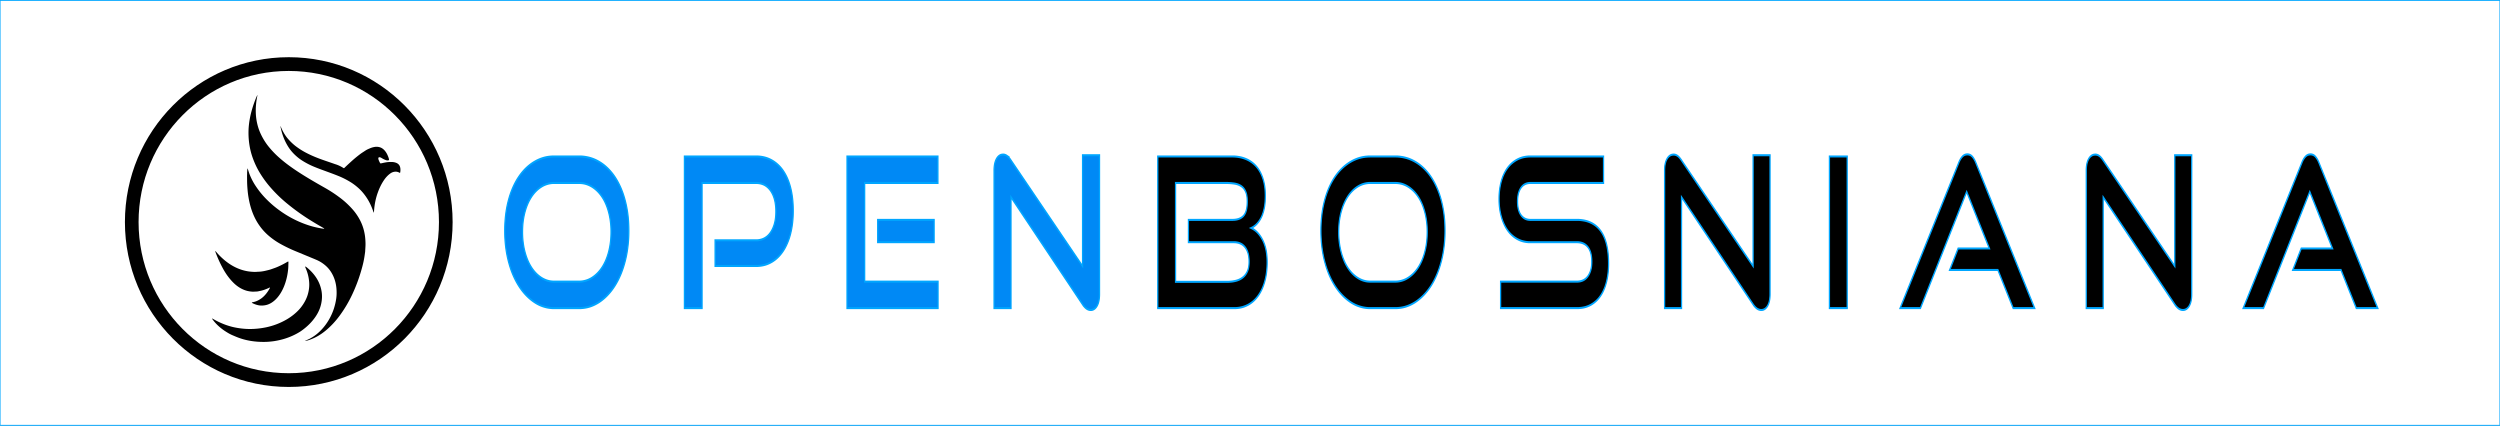 <?xml version="1.0" encoding="UTF-8" standalone="no"?>
<!-- Created with Inkscape (http://www.inkscape.org/) -->

<svg
   version="1.1"
   id="svg2"
   width="1868.623"
   height="318.255"
   viewBox="0 0 1868.623 318.255"
   sodipodi:docname="vendor-logo.svg"
   xml:space="preserve"
   inkscape:export-filename="mini-logotype-openbosniana.svg"
   inkscape:export-xdpi="26.780001"
   inkscape:export-ydpi="26.780001"
   inkscape:version="1.2.2 (b0a8486541, 2022-12-01)"
   xmlns:inkscape="http://www.inkscape.org/namespaces/inkscape"
   xmlns:sodipodi="http://sodipodi.sourceforge.net/DTD/sodipodi-0.dtd"
   xmlns="http://www.w3.org/2000/svg"
   xmlns:svg="http://www.w3.org/2000/svg"><rect x="0" y="0" width="1868.623" height="318.255" fill="#333333" stroke="none"/><defs
     id="defs6"><linearGradient
       id="linearGradient8856"
       inkscape:swatch="solid"><stop
         style="stop-color:#000000;stop-opacity:1;"
         offset="0"
         id="stop8854" /></linearGradient><linearGradient
       id="h-6"
       gradientUnits="userSpaceOnUse"
       x1="25.637"
       x2="57.998"
       y1="40.676"
       y2="40.676"
       gradientTransform="matrix(3.34,0,0,3.34,-1.023,4.549)"><stop
         offset="0"
         stop-color="#292c2f"
         id="stop9-7" /><stop
         offset="1"
         stop-color="#292c2f"
         stop-opacity="0"
         id="stop11-5" /></linearGradient><linearGradient
       x1="0.71"
       y1="1"
       x2="0"
       y2="1"
       id="linearGradient-1"><stop
         stop-color="#394A9F"
         offset="0%"
         id="stop5195" /><stop
         stop-color="#6176B9"
         offset="100%"
         id="stop5197" /></linearGradient></defs><sodipodi:namedview
     id="namedview4"
     pagecolor="#ffffff"
     bordercolor="#000000"
     borderopacity="0.25"
     inkscape:showpageshadow="2"
     inkscape:pageopacity="0.0"
     inkscape:pagecheckerboard="0"
     inkscape:deskcolor="#d1d1d1"
     showgrid="false"
     inkscape:zoom="0.1767767"
     inkscape:cx="1213.3952"
     inkscape:cy="494.97475"
     inkscape:window-width="1366"
     inkscape:window-height="706"
     inkscape:window-x="0"
     inkscape:window-y="0"
     inkscape:window-maximized="1"
     inkscape:current-layer="svgGroup-3" /><style
     type="text/css"
     id="style183">
	.st0{fill:#15E0ED;}
	.st1{fill:url(#SVGID_1_);}
</style><style
     type="text/css"
     id="style183-2">
	.st0{fill:#15E0ED;}
	.st1{fill:url(#SVGID_1_);}
</style><g
     id="layer3-8-6-9"
     style="fill:#f2f2f2"
     transform="matrix(5.579,0,0,2.54,-2300.094,-850.903)" /><g
     id="svgGroup"
     stroke-linecap="round"
     fill-rule="evenodd"
     font-size="12px"
     stroke="#00a6ff00"
     stroke-width="0.25mm"
     fill="#00bfff"
     style="fill:#000000;stroke-width:0.25mm"
     transform="translate(53.222,513.643)"><g
       id="svgGroup-3"
       stroke-linecap="round"
       fill-rule="nonzero"
       font-size="12px"
       stroke="#00a6ff00"
       stroke-width="0.25mm"
       fill="#00bfff"
       style="fill:#000000;stroke-width:0.25mm"
       transform="matrix(1,0,0,1.612,335.803,-419.092)"><rect
         style="opacity:1;fill:#ffffff;fill-opacity:1;stroke-width:0.213mm"
         id="rect1105"
         width="1868.623"
         height="197.407"
         x="-389.025"
         y="-58.648" /><path
         d="M 43.725,84.216 H 25.197 A 37.164,34.343 0 0 1 14.384,82.792 33.911,31.337 0 0 1 10.49,81.46 Q 3.739,78.703 -1.234,73.915 A 36.627,33.847 0 0 1 -8.624,63.364 41.91,38.729 0 0 1 -8.98,62.549 Q -11.753,55.971 -11.753,48.33 a 43.887,40.556 0 0 1 0.979,-8.711 36.935,34.131 0 0 1 1.795,-5.411 34.747,32.11 0 0 1 5.536,-8.67 32.227,29.78 0 0 1 2.21,-2.212 q 4.972,-4.498 11.724,-6.965 a 38.579,35.651 0 0 1 11.767,-2.38 45.51,42.055 0 0 1 2.94,-0.087 h 18.528 a 43.777,40.453 0 0 1 9.322,0.887 37.032,34.221 0 0 1 5.803,1.628 34.789,32.148 0 0 1 10.192,5.691 32.971,30.468 0 0 1 1.584,1.371 34.209,31.612 0 0 1 7.426,10.39 39.16,36.188 0 0 1 0.216,0.492 38.792,35.847 0 0 1 2.53,10.011 47.069,43.496 0 0 1 0.192,3.967 43.466,40.166 0 0 1 -1.433,10.435 39.221,36.244 0 0 1 -1.341,3.784 q -2.774,6.578 -7.746,11.366 -4.972,4.788 -11.776,7.545 a 35.823,33.104 0 0 1 -11.924,2.658 42.698,39.457 0 0 1 -3.045,0.099 z M 25.197,71.932 h 18.528 a 25.409,23.48 0 0 0 6.509,-0.75 22.473,20.767 0 0 0 3.121,-0.991 q 4.396,-1.741 7.589,-4.788 a 22.943,21.201 0 0 0 4.566,-6.386 26.623,24.602 0 0 0 0.406,-0.917 q 1.779,-4.256 1.779,-9.189 a 28.116,25.982 0 0 0 -0.841,-6.44 24.962,23.067 0 0 0 -0.939,-2.701 q -1.779,-4.208 -4.972,-7.206 -3.193,-2.999 -7.589,-4.691 a 24.074,22.247 0 0 0 -7.617,-1.628 28.586,26.416 0 0 0 -2.013,-0.065 H 25.197 a 25.145,23.236 0 0 0 -6.681,0.8 22.501,20.793 0 0 0 -2.792,0.893 q -4.344,1.693 -7.484,4.691 a 23.067,21.316 0 0 0 -4.573,6.388 26.614,24.594 0 0 0 -0.346,0.77 25.498,23.562 0 0 0 -1.638,6.429 31.044,28.687 0 0 0 -0.141,2.761 28.23,26.087 0 0 0 0.96,6.88 25.548,23.609 0 0 0 0.82,2.309 q 1.779,4.256 4.92,7.303 3.14,3.047 7.484,4.788 a 23.112,21.358 0 0 0 8.046,1.707 27.065,25.01 0 0 0 1.427,0.034 z"
         id="0-6"
         style="fill:#0089f5;fill-opacity:1;stroke-width:0.252mm" /><path
         d="M 176.035,64.677 H 145.47 V 52.779 h 30.565 a 19.897,18.386 0 0 0 4.457,-0.434 q 3.907,-0.829 6.482,-3.241 a 13.403,12.385 0 0 0 3.707,-6.967 18.825,17.396 0 0 0 0.219,-2.706 17.912,16.552 0 0 0 -0.529,-4.136 12.687,11.724 0 0 0 -3.397,-5.537 12.888,11.909 0 0 0 -5.93,-3.032 q -1.985,-0.478 -4.33,-0.538 a 24.596,22.729 0 0 0 -0.678,-0.009 H 135.735 V 84.216 H 122.546 V 13.894 h 53.489 q 6.595,0 11.776,1.79 a 26.044,24.067 0 0 1 5.778,2.762 22.545,20.834 0 0 1 2.962,2.268 22.972,21.228 0 0 1 5.067,7.008 26.819,24.783 0 0 1 0.376,0.875 q 1.884,4.643 1.884,10.447 a 35.193,32.522 0 0 1 -0.596,6.099 28.911,26.717 0 0 1 -1.289,4.3 25.021,23.121 0 0 1 -4.371,6.987 23.749,21.946 0 0 1 -1.072,1.09 23.977,22.157 0 0 1 -7.141,4.637 28.388,26.233 0 0 1 -1.599,0.635 28.809,26.622 0 0 1 -6.651,1.575 37.556,34.705 0 0 1 -5.125,0.311 z"
         id="2-7"
         style="fill:#0089f5;fill-opacity:1;stroke-width:0.252mm" /><path
         d="M 312.114,84.216 H 244.075 V 13.894 h 67.935 v 12.285 h -54.746 v 45.753 h 54.85 z M 309.183,53.65 H 266.999 V 43.3 h 42.184 z"
         id="4-5"
         style="fill:#0089f5;fill-opacity:1;stroke-width:0.252mm" /><path
         d="M 420.139,82.475 366.65,32.756 v 51.46 h -12.666 V 20.375 a 11.855,10.955 0 0 1 0.227,-2.207 q 0.418,-1.876 1.605,-3.161 a 6.008,5.552 0 0 1 4.162,-1.948 8.48,7.836 0 0 1 0.81,-0.035 q 1.465,0 2.826,0.58 a 7.635,7.055 0 0 1 1.167,0.628 q 0.553,0.356 1.12,0.832 a 15.155,14.005 0 0 1 0.539,0.475 l 53.699,49.236 V 13.313 h 12.666 v 64.422 a 12.502,11.553 0 0 1 -0.197,2.118 q -0.246,1.218 -0.799,2.176 a 6.434,5.946 0 0 1 -0.836,1.122 5.963,5.511 0 0 1 -4.356,1.925 7.895,7.295 0 0 1 -0.407,0.01 7.587,7.011 0 0 1 -4.078,-1.125 11.298,10.44 0 0 1 -1.993,-1.487 z"
         id="6-3"
         style="fill:#0089f5;fill-opacity:1;stroke-width:0.252mm" /><path
         d="M 533.608,84.216 H 476.35 V 13.894 h 55.688 a 42.611,39.377 0 0 1 5.615,0.328 33.426,30.889 0 0 1 4.486,0.833 25.475,23.541 0 0 1 4.47,1.548 20.342,18.798 0 0 1 3.329,1.886 q 3.245,2.273 5.024,5.707 a 17.969,16.605 0 0 1 1.56,4.881 23.224,21.461 0 0 1 0.22,3.002 27.059,25.005 0 0 1 -0.16,2.795 q -0.167,1.374 -0.51,2.565 a 15.615,14.429 0 0 1 -0.168,0.54 16.779,15.505 0 0 1 -1.061,2.459 13.183,12.182 0 0 1 -1.241,1.846 q -1.465,1.79 -3.402,2.999 a 14.984,13.847 0 0 1 -3.363,1.587 13.795,12.748 0 0 1 -0.667,0.202 q 5.234,1.548 8.583,5.61 a 15.986,14.773 0 0 1 2.917,6.079 22.477,20.771 0 0 1 0.432,4.175 27.36,25.283 0 0 1 -0.542,5.133 22.392,20.692 0 0 1 -1.185,3.621 q -1.727,3.918 -4.92,6.723 a 20.989,19.395 0 0 1 -6.086,3.696 24.982,23.086 0 0 1 -1.66,0.608 27.86,25.745 0 0 1 -6.404,1.322 34.697,32.063 0 0 1 -3.697,0.177 z M 533.085,53.65 H 499.274 V 43.3 h 32.868 a 24.424,22.57 0 0 0 2.949,-0.153 q 3.253,-0.367 5.176,-1.612 a 6.989,6.459 0 0 0 0.249,-0.17 6.335,5.854 0 0 0 2.063,-2.663 q 0.658,-1.629 0.658,-3.915 a 13.05,12.059 0 0 0 -0.135,-1.797 q -0.261,-1.589 -1.016,-2.701 a 7.338,6.781 0 0 0 -2.713,-2.338 9.059,8.371 0 0 0 -0.584,-0.274 q -2.011,-0.861 -4.759,-1.17 a 22.994,21.249 0 0 0 -0.371,-0.039 q -2.983,-0.29 -6.647,-0.29 h -37.369 v 45.85 h 38.521 a 42.472,39.248 0 0 0 4.043,-0.17 34.191,31.596 0 0 0 2.552,-0.313 19.904,18.393 0 0 0 2.662,-0.591 14.522,13.419 0 0 0 2.572,-1.005 9.991,9.233 0 0 0 2.107,-1.405 8.422,7.783 0 0 0 1.295,-1.449 q 1.154,-1.669 1.202,-4.136 a 12.998,12.011 0 0 0 0.002,-0.217 12.128,11.207 0 0 0 -0.345,-2.758 8.243,7.617 0 0 0 -2.586,-3.965 9.379,8.667 0 0 0 -3.28,-1.681 q -2.257,-0.689 -5.304,-0.689 z"
         id="8-5"
         style="fill:#000000;fill-opacity:1;stroke-width:0.252mm" /><path
         d="m 653.776,84.216 h -18.528 a 37.164,34.343 0 0 1 -10.813,-1.424 33.911,31.337 0 0 1 -3.894,-1.333 q -6.752,-2.757 -11.724,-7.545 a 36.627,33.847 0 0 1 -7.39,-10.55 41.91,38.729 0 0 1 -0.356,-0.815 q -2.774,-6.578 -2.774,-14.219 a 43.887,40.556 0 0 1 0.979,-8.711 36.935,34.131 0 0 1 1.795,-5.411 34.747,32.11 0 0 1 5.536,-8.67 32.227,29.78 0 0 1 2.21,-2.212 q 4.972,-4.498 11.724,-6.965 a 38.579,35.651 0 0 1 11.767,-2.38 45.51,42.055 0 0 1 2.94,-0.087 h 18.528 a 43.777,40.453 0 0 1 9.322,0.887 37.032,34.221 0 0 1 5.803,1.628 34.789,32.148 0 0 1 10.192,5.691 32.971,30.468 0 0 1 1.584,1.371 34.209,31.612 0 0 1 7.426,10.39 39.16,36.188 0 0 1 0.216,0.492 38.792,35.847 0 0 1 2.53,10.011 47.069,43.496 0 0 1 0.192,3.967 43.466,40.166 0 0 1 -1.433,10.435 39.221,36.244 0 0 1 -1.341,3.784 q -2.774,6.578 -7.746,11.366 -4.972,4.788 -11.776,7.545 a 35.823,33.104 0 0 1 -11.924,2.658 42.698,39.457 0 0 1 -3.045,0.099 z M 635.249,71.932 h 18.528 a 25.409,23.48 0 0 0 6.509,-0.75 22.473,20.767 0 0 0 3.121,-0.991 q 4.396,-1.741 7.589,-4.788 a 22.943,21.201 0 0 0 4.566,-6.386 26.623,24.602 0 0 0 0.406,-0.917 q 1.779,-4.256 1.779,-9.189 a 28.116,25.982 0 0 0 -0.841,-6.44 24.962,23.067 0 0 0 -0.939,-2.701 q -1.779,-4.208 -4.972,-7.206 -3.193,-2.999 -7.589,-4.691 a 24.074,22.247 0 0 0 -7.617,-1.628 28.586,26.416 0 0 0 -2.013,-0.065 h -18.528 a 25.145,23.236 0 0 0 -6.681,0.8 22.501,20.793 0 0 0 -2.792,0.893 q -4.344,1.693 -7.484,4.691 a 23.067,21.316 0 0 0 -4.573,6.388 26.614,24.594 0 0 0 -0.346,0.77 25.498,23.562 0 0 0 -1.638,6.429 31.044,28.687 0 0 0 -0.141,2.761 28.23,26.087 0 0 0 0.96,6.88 25.548,23.609 0 0 0 0.82,2.309 q 1.779,4.256 4.92,7.303 3.14,3.047 7.484,4.788 a 23.112,21.358 0 0 0 8.046,1.707 27.065,25.01 0 0 0 1.427,0.034 z"
         id="10-6"
         style="fill:#000000;fill-opacity:1;stroke-width:0.252mm" /><path
         d="M 789.646,84.216 H 732.597 V 71.932 h 57.048 a 16.775,15.502 0 0 0 3.23,-0.269 q 1.859,-0.338 3.305,-1.098 a 8.709,8.048 0 0 0 1.682,-1.148 9.052,8.365 0 0 0 2.778,-5.172 12.651,11.691 0 0 0 0.1,-1.502 13.39,12.374 0 0 0 -0.281,-2.619 Q 800.069,58.454 799.133,57.215 a 7.429,6.865 0 0 0 -1.271,-1.292 9.417,8.702 0 0 0 -3.35,-1.664 q -1.381,-0.399 -3.045,-0.537 a 20.495,18.939 0 0 0 -1.822,-0.073 h -34.962 a 30.368,28.062 0 0 1 -5.616,-0.461 24.577,22.711 0 0 1 -4.067,-1.038 22.546,20.835 0 0 1 -4.678,-2.189 19.154,17.7 0 0 1 -2.649,-1.97 q -2.983,-2.66 -4.606,-6.336 -1.622,-3.676 -1.622,-8.029 0,-4.256 1.518,-7.883 1.518,-3.627 4.501,-6.239 a 19.991,18.473 0 0 1 4.77,-3.065 24.873,22.985 0 0 1 2.61,-1.046 25.571,23.63 0 0 1 5.344,-1.212 34.16,31.567 0 0 1 4.705,-0.287 h 54.641 v 12.285 h -54.641 q -3.541,0 -5.845,1.345 a 7.654,7.073 0 0 0 -1.273,0.929 8.067,7.455 0 0 0 -2.188,3.647 q -0.314,1.191 -0.323,2.598 a 15.268,14.109 0 0 0 -9e-4,0.091 12.073,11.157 0 0 0 0.3,2.562 q 0.511,2.005 1.897,3.384 a 7.612,7.034 0 0 0 0.367,0.341 8.573,7.922 0 0 0 3.922,1.912 q 1.39,0.312 3.039,0.312 h 34.857 a 39.606,36.6 0 0 1 6.716,0.491 q 6.784,1.08 10.922,4.539 5.253,4.39 5.922,12.755 a 37.128,34.309 0 0 1 0.097,2.529 27.735,25.63 0 0 1 -0.601,5.424 23.877,22.064 0 0 1 -0.865,2.798 q -1.465,3.772 -4.396,6.529 -2.931,2.757 -7.38,4.304 a 25.023,23.123 0 0 1 -4.991,1.185 q -2.217,0.317 -4.707,0.357 a 41.541,38.387 0 0 1 -0.717,0.006 z"
         id="12"
         style="fill:#000000;fill-opacity:1;stroke-width:0.252mm" /><path
         d="M 921.328,82.475 867.838,32.756 V 84.216 H 855.173 V 20.375 a 11.855,10.955 0 0 1 0.227,-2.207 q 0.418,-1.876 1.605,-3.161 a 6.008,5.552 0 0 1 4.162,-1.948 8.48,7.836 0 0 1 0.81,-0.035 q 1.465,0 2.826,0.58 a 7.635,7.055 0 0 1 1.167,0.628 q 0.553,0.356 1.12,0.832 a 15.155,14.005 0 0 1 0.539,0.475 l 53.699,49.236 V 13.313 h 12.666 v 64.422 a 12.502,11.553 0 0 1 -0.197,2.118 q -0.246,1.218 -0.799,2.176 a 6.434,5.946 0 0 1 -0.836,1.122 5.963,5.511 0 0 1 -4.356,1.925 7.895,7.295 0 0 1 -0.407,0.01 7.587,7.011 0 0 1 -4.078,-1.125 11.298,10.44 0 0 1 -1.993,-1.487 z"
         id="14"
         style="fill:#000000;fill-opacity:1;stroke-width:0.252mm" /><path
         d="M 991.67,84.216 H 978.376 V 13.894 h 13.294 z"
         id="16"
         style="fill:#000000;fill-opacity:1;stroke-width:0.252mm" /><path
         d="m 1131.726,84.216 h -16.015 l -11.41,-17.702 h -36.009 l 6.281,-9.963 h 23.343 l -16.957,-26.311 -34.543,53.975 h -15.178 l 43.755,-67.324 q 1.151,-1.838 2.721,-2.902 a 5.924,5.474 0 0 1 2.837,-1.013 7.676,7.093 0 0 1 0.932,-0.051 6.96,6.432 0 0 1 1.823,0.211 5.459,5.044 0 0 1 1.893,0.853 9.253,8.551 0 0 1 1.633,1.489 12.41,11.468 0 0 1 1.036,1.413 z"
         id="18"
         style="fill:#000000;fill-opacity:1;stroke-width:0.252mm" /><path
         d="m 1236.507,82.475 -53.489,-49.719 v 51.46 h -12.666 V 20.375 a 11.855,10.955 0 0 1 0.228,-2.207 q 0.418,-1.876 1.604,-3.161 a 6.008,5.552 0 0 1 4.162,-1.948 8.48,7.836 0 0 1 0.81,-0.035 q 1.465,0 2.826,0.58 a 7.635,7.055 0 0 1 1.167,0.628 q 0.552,0.356 1.12,0.832 a 15.155,14.005 0 0 1 0.539,0.475 l 53.699,49.236 V 13.313 h 12.666 v 64.422 a 12.502,11.553 0 0 1 -0.197,2.118 q -0.246,1.218 -0.799,2.176 a 6.434,5.946 0 0 1 -0.836,1.122 5.963,5.511 0 0 1 -4.356,1.925 7.895,7.295 0 0 1 -0.407,0.01 7.587,7.011 0 0 1 -4.078,-1.125 11.298,10.44 0 0 1 -1.993,-1.487 z"
         id="20"
         style="fill:#000000;fill-opacity:1;stroke-width:0.252mm" /><path
         d="m 1388.183,84.216 h -16.015 l -11.41,-17.702 h -36.008 l 6.281,-9.963 h 23.343 l -16.958,-26.311 -34.543,53.975 h -15.178 l 43.754,-67.324 q 1.152,-1.838 2.722,-2.902 a 5.924,5.474 0 0 1 2.836,-1.013 7.676,7.093 0 0 1 0.932,-0.051 6.96,6.432 0 0 1 1.824,0.211 5.459,5.044 0 0 1 1.892,0.853 9.253,8.551 0 0 1 1.633,1.489 12.41,11.468 0 0 1 1.036,1.413 z"
         id="22"
         style="fill:#000000;fill-opacity:1;stroke-width:0.252mm" /></g></g><g
     id="g5240"
     transform="matrix(0.961,0,0,0.967,-343.012,116.456)"
     style="fill:#000000;fill-opacity:1"><path
       d="m 581.532,178.668 c 70.383,0 127.44,-57.057 127.44,-127.44 0,-70.383 -57.057,-127.44 -127.44,-127.44 -70.383,0 -127.44,57.057 -127.44,127.44 0,70.383 57.057,127.44 127.44,127.44 z m 0,-10.62 c -64.518,0 -116.82,-52.302 -116.82,-116.82 0,-64.518 52.302,-116.82 116.82,-116.82 64.518,0 116.82,52.302 116.82,116.82 0,64.518 -52.302,116.82 -116.82,116.82 z"
       fill="#de5833"
       id="path5204"
       style="fill:#000000;fill-opacity:1" /></g><g
     id="g4571-2-5-0"
     transform="matrix(0.462,-0.091,0.069,0.597,371.468,351.901)"
     style="clip-rule:evenodd;fill:#000000;fill-opacity:1;fill-rule:evenodd;stroke:none;stroke-linejoin:round;stroke-miterlimit:1.414;stroke-opacity:0"><g
       id="g3914-1-3-2"
       style="mix-blend-mode:normal;fill:#000000;fill-opacity:1;stroke:none;stroke-opacity:0"
       transform="matrix(1.176,-0.193,-0.015,1.499,892.195,-514.441)"><path
         class="cls-1"
         d="m -995.717,78.114 a 37.879,26.446 8.151 0 0 6.688,0.603 68.059,47.516 8.151 0 0 22.817,-2.031 89.772,62.675 8.151 0 0 20.428,-6.973 120.623,84.214 8.151 0 0 20.555,-12.941 146.944,102.59 8.151 0 0 15.028,-15.312 c 1.75,-2.228 3.401,-4.502 4.835,-6.859 0.702,-1.154 1.327,-2.339 1.92,-3.53 0.594,-1.192 1.108,-2.409 1.652,-3.617 a 9.032,6.306 8.151 0 0 0.292,-0.734 c 0.513,-2.017 1.261,-3.983 1.58,-6.043 a 66.152,46.184 8.151 0 0 0.396,-6.215 55.368,38.655 8.151 0 0 -4.12,-13.849 75.939,53.018 8.151 0 0 -8.531,-11.4 133.19,92.987 8.151 0 0 -16.854,-14.716 c -4.273,-3.203 -8.727,-6.277 -13.318,-9.248 -2.753,-1.781 -5.574,-3.509 -8.376,-5.251 -7.298,-4.537 -14.537,-9.122 -21.666,-13.796 -5.649,-3.703 -11.19,-7.484 -16.58,-11.375 -5.12,-3.697 -10.068,-7.504 -14.733,-11.488 a 138.683,96.823 8.151 0 1 -12.123,-11.675 85.231,59.504 8.151 0 1 -9.528,-13.576 60.475,42.221 8.151 0 1 -3.809,-16.077 65.224,45.536 8.151 0 1 0.674,-5.246 c 0.338,-1.635 0.861,-3.22 1.429,-4.8 a 65.076,45.433 8.151 0 1 2.838,-5.72 c 0.037,-0.06 0,-0.149 -0.015,-0.224 a 1.783,1.245 8.151 0 0 -0.366,0.134 6.069,4.237 8.151 0 0 -0.574,0.429 99.973,69.797 8.151 0 0 -9.449,10.435 c -1.052,1.479 -2.034,2.986 -2.87,4.538 a 76.572,53.459 8.151 0 0 -3.321,7.712 78.756,54.984 8.151 0 0 1.378,25.823 104.484,72.946 8.151 0 0 7.23,13.808 148.717,103.828 8.151 0 0 10.896,13.7 213.821,149.281 8.151 0 0 20.711,19.268 360.24,251.504 8.151 0 0 30.728,22.358 c 5.169,3.419 10.445,6.752 15.759,10.055 a 4.69,3.274 8.151 0 1 0.604,0.483 0.265,0.185 8.151 0 1 0.013,0.152 c -0.008,0.022 -0.112,0.038 -0.157,0.024 -1.183,-0.381 -2.38,-0.739 -3.54,-1.157 -4.176,-1.507 -8.31,-3.074 -12.345,-4.796 a 179.316,125.191 8.151 0 1 -41.149,-23.277 164.69,114.98 8.151 0 1 -16.922,-14.058 124.68,87.046 8.151 0 1 -12.18,-13.77 77.927,54.406 8.151 0 1 -6.644,-11.737 c -0.518,-1.343 -0.903,-2.702 -1.352,-4.054 -0.086,-0.259 -0.178,-0.518 -0.282,-0.775 -0.012,-0.025 -0.13,-0.047 -0.197,-0.05 -0.054,-0.002 -0.147,0.016 -0.154,0.041 -0.311,0.996 -0.628,1.991 -0.918,2.992 -0.105,0.349 -0.105,0.72 -0.2,1.071 -0.46,1.712 -0.709,3.458 -1.003,5.198 -0.415,2.459 -0.632,4.941 -0.715,7.437 a 96.946,67.683 8.151 0 0 1.716,15.068 78.699,54.944 8.151 0 0 6.4,13.939 82.595,57.664 8.151 0 0 13.14,14.47 120.025,83.797 8.151 0 0 15.04,10.812 250.364,174.793 8.151 0 0 21,11.738 q 9.67,4.996 19.347,9.985 c 2.066,1.067 4.137,2.128 6.184,3.213 a 57.006,39.799 8.151 0 1 11.948,8.062 43.331,30.252 8.151 0 1 9.745,13.906 42.044,29.354 8.151 0 1 0.838,10.013 39.43,27.529 8.151 0 1 -1.624,5.711 56.271,39.286 8.151 0 1 -4.591,7.114 54.459,38.021 8.151 0 1 -18.873,12.259 52.642,36.752 8.151 0 1 -17.709,3.545 c -1.814,0.111 -3.66,0.097 -5.494,0.13 a 4.029,2.813 8.151 0 0 -1.523,0.146 z"
         id="path5388-2-8-5-3"
         style="clip-rule:evenodd;display:inline;fill:#000000;fill-opacity:1;stroke:none;stroke-width:1.842;stroke-miterlimit:10;stroke-opacity:0;enable-background:new" /><path
         class="cls-1"
         d="m -997.699,-101.495 a 41.848,37.719 35.976 0 0 1.388,6.543 46.2,41.641 35.976 0 0 2.159,5.597 44.475,40.086 35.976 0 0 9.587,13.4 68.155,61.429 35.976 0 0 11.044,9.016 138.536,124.865 35.976 0 0 16.058,9.387 c 5.319,2.756 10.727,5.311 16.111,7.92 4.703,2.28 9.409,4.556 14.071,6.924 a 148.523,133.866 35.976 0 1 14.554,8.271 84.898,76.52 35.976 0 1 12.237,9.187 56.48,50.906 35.976 0 1 9.677,10.904 46.762,42.147 35.976 0 1 5.524,10.543 q 0.416,1.124 0.822,2.25 c 0.057,0.158 0.145,0.214 0.304,0.143 a 0.31,0.28 35.976 0 0 0.139,-0.112 c 0.11,-0.29 0.223,-0.58 0.307,-0.88 a 41.291,37.216 35.976 0 1 8.124,-13.928 45.787,41.268 35.976 0 1 9.161,-7.145 33.428,30.129 35.976 0 1 9.352,-3.414 18.778,16.925 35.976 0 1 9.885,0.686 16.539,14.907 35.976 0 1 3.691,1.819 0.489,0.441 35.976 0 0 0.685,-0.102 7.531,6.788 35.976 0 0 0.842,-3.062 5.171,4.66 35.976 0 0 -1.751,-3.912 10.799,9.733 35.976 0 0 -2.693,-1.907 27.278,24.586 35.976 0 0 -5.935,-2.264 69.555,62.691 35.976 0 0 -9.74,-1.94 c -1.532,-0.206 -3.066,-0.356 -4.599,-0.542 -0.4,-0.049 -0.798,-0.135 -1.197,-0.206 a 0.9,0.812 35.976 0 1 -0.644,-0.466 14.57,13.133 35.976 0 1 -1.615,-3.245 2.993,2.698 35.976 0 1 -0.134,-0.769 1.035,0.933 35.976 0 1 0.949,-0.941 4.507,4.062 35.976 0 1 0.987,0.181 8.948,8.065 35.976 0 1 2.399,1.173 42.246,38.077 35.976 0 0 5.56,3.178 11.616,10.469 35.976 0 0 3.096,1.036 4.088,3.685 35.976 0 0 0.793,0.029 0.783,0.705 35.976 0 0 0.531,-0.671 13.72,12.366 35.976 0 0 -1.097,-3.199 16.907,15.238 35.976 0 0 -9.957,-9.611 25.719,23.181 35.976 0 0 -7.07,-1.891 41.138,37.079 35.976 0 0 -6.989,-0.379 44.531,40.136 35.976 0 0 -4.952,0.204 c -2.714,0.413 -5.472,0.634 -8.168,1.138 -2.498,0.467 -4.987,0.961 -7.451,1.525 -3.096,0.708 -6.156,1.528 -9.217,2.337 -2.186,0.578 -4.349,1.22 -6.523,1.831 a 1.243,1.12 35.976 0 1 -1.153,-0.097 61.1,55.071 35.976 0 0 -10.841,-5.977 c -5.401,-2.568 -10.834,-5.063 -16.236,-7.632 -7.205,-3.427 -14.317,-7.05 -21.211,-11.123 a 119.999,108.157 35.976 0 1 -12.411,-8.239 69.04,62.227 35.976 0 1 -9.446,-8.341 39.056,35.202 35.976 0 1 -8.584,-12.799 1.554,1.4 35.976 0 0 -0.184,-0.342 c -0.031,-0.043 -0.124,-0.048 -0.245,-0.088 z"
         id="path5390-7-6-7"
         style="clip-rule:evenodd;display:inline;fill:#000000;fill-opacity:1;stroke:none;stroke-width:1.942;stroke-miterlimit:10;stroke-opacity:0;enable-background:new" /><path
         class="cls-1"
         d="m -1103.692,-23.695 a 0.757,0.711 3.415 0 0 -0.025,0.597 c 0.224,0.585 0.436,1.175 0.675,1.755 a 106.257,99.848 3.415 0 0 7.228,14.326 71.715,67.389 3.415 0 0 13.391,15.957 56.796,53.37 3.415 0 0 15.842,9.778 66.227,62.232 3.415 0 0 6.351,2.215 c 2.106,0.643 4.279,0.993 6.409,1.522 a 27.064,25.431 3.415 0 0 2.933,0.45 c 0.599,0.084 1.203,0.134 1.802,0.22 a 59.412,55.829 3.415 0 0 6.412,0.502 c 2.366,0.1 4.726,0.062 7.089,-0.005 a 1.347,1.266 3.415 0 1 0.416,0.123 1.77,1.663 3.415 0 1 -0.29,0.361 30.643,28.795 3.415 0 1 -12.492,5.306 38.306,35.996 3.415 0 1 -9.021,0.592 c -1.602,-0.059 -3.175,-0.297 -4.761,-0.456 -0.219,-0.022 0.069,-0.041 -0.089,0.102 a 0.152,0.143 3.415 0 0 0,0.137 0.787,0.739 3.415 0 0 0.21,0.229 48.287,45.375 3.415 0 0 9.463,4.421 40.754,38.296 3.415 0 0 7.37,1.722 32.86,30.878 3.415 0 0 16.104,-1.229 32.363,30.411 3.415 0 0 12.916,-7.742 34.149,32.089 3.415 0 0 7.295,-10.921 22.822,21.446 3.415 0 0 1.142,-3.552 c 0.199,-0.962 0.461,-1.912 0.674,-2.872 a 1.789,1.681 3.415 0 0 -0.028,-0.609 c -0.019,-0.085 -0.129,-0.22 -0.199,-0.221 a 9.519,8.944 3.415 0 0 -1.151,0.04 q -4.674,0.454 -9.372,0.613 c -2.911,0.099 -5.822,0.164 -8.737,0.042 -2.087,-0.087 -4.178,-0.123 -6.263,-0.256 -1.811,-0.116 -3.616,-0.328 -5.421,-0.514 -1.259,-0.13 -2.518,-0.263 -3.77,-0.442 a 63.759,59.914 3.415 0 1 -6.334,-1.115 c -0.694,-0.168 -1.391,-0.333 -2.094,-0.455 a 58.094,54.59 3.415 0 1 -6.081,-1.477 97.567,91.682 3.415 0 1 -27.947,-12.542 101.001,94.909 3.415 0 1 -17.047,-14.013 c -0.636,-0.649 -1.245,-1.321 -1.877,-1.974 a 1.701,1.598 3.415 0 0 -0.747,-0.589 z"
         id="path5392-0-2-5"
         style="clip-rule:evenodd;display:inline;fill:#000000;fill-opacity:1;stroke:none;stroke-width:1.581;stroke-miterlimit:10;stroke-opacity:0;enable-background:new" /><path
         class="cls-1"
         d="m -1117.579,29.048 a 1.932,0.867 7.741 0 0 0.12,0.769 105.315,47.241 7.741 0 0 7.338,7.525 107.784,48.349 7.741 0 0 10.405,7.742 74.916,33.605 7.741 0 0 6.547,3.927 c 2.387,1.239 4.723,2.5 7.176,3.71 a 95.812,42.978 7.741 0 0 35.81,12.633 73.42,32.934 7.741 0 0 27.621,4.138 64.238,28.815 7.741 0 0 21.426,-0.448 55.279,24.797 7.741 0 0 6.452,-1.098 65.97,29.592 7.741 0 0 16.377,-5.552 62.008,27.815 7.741 0 0 9.157,-7.56 75.004,33.644 7.741 0 0 3.017,-10.668 90.961,40.802 7.741 0 0 -6.093,-13.95 103.915,46.613 7.741 0 0 -11.041,-10.74 8.59,3.853 7.741 0 0 -0.905,-0.568 0.494,0.222 7.741 0 0 -0.302,-0.089 c -0.109,0.059 -0.285,0.131 -0.264,0.198 0.204,0.536 0.44,1.073 0.684,1.61 a 106.571,47.804 7.741 0 1 2.531,11.321 75.234,33.748 7.741 0 1 -4.323,10.75 61.863,27.75 7.741 0 1 -7.418,5.713 54.037,24.239 7.741 0 1 -6.12,2.72 59.644,26.754 7.741 0 1 -17.471,3.596 67.414,30.24 7.741 0 1 -30.184,-0.661 84.569,37.935 7.741 0 1 -32.539,-7.177 104.649,46.943 7.741 0 1 -12.337,-4.441 109.021,48.903 7.741 0 1 -14.033,-6.569 121.919,54.689 7.741 0 1 -11.631,-6.831 z"
         id="path5396-93-9-9"
         style="clip-rule:evenodd;display:inline;fill:#000000;fill-opacity:1;stroke:none;stroke-width:2.295;stroke-miterlimit:10;stroke-opacity:0;enable-background:new" /></g></g></svg>
